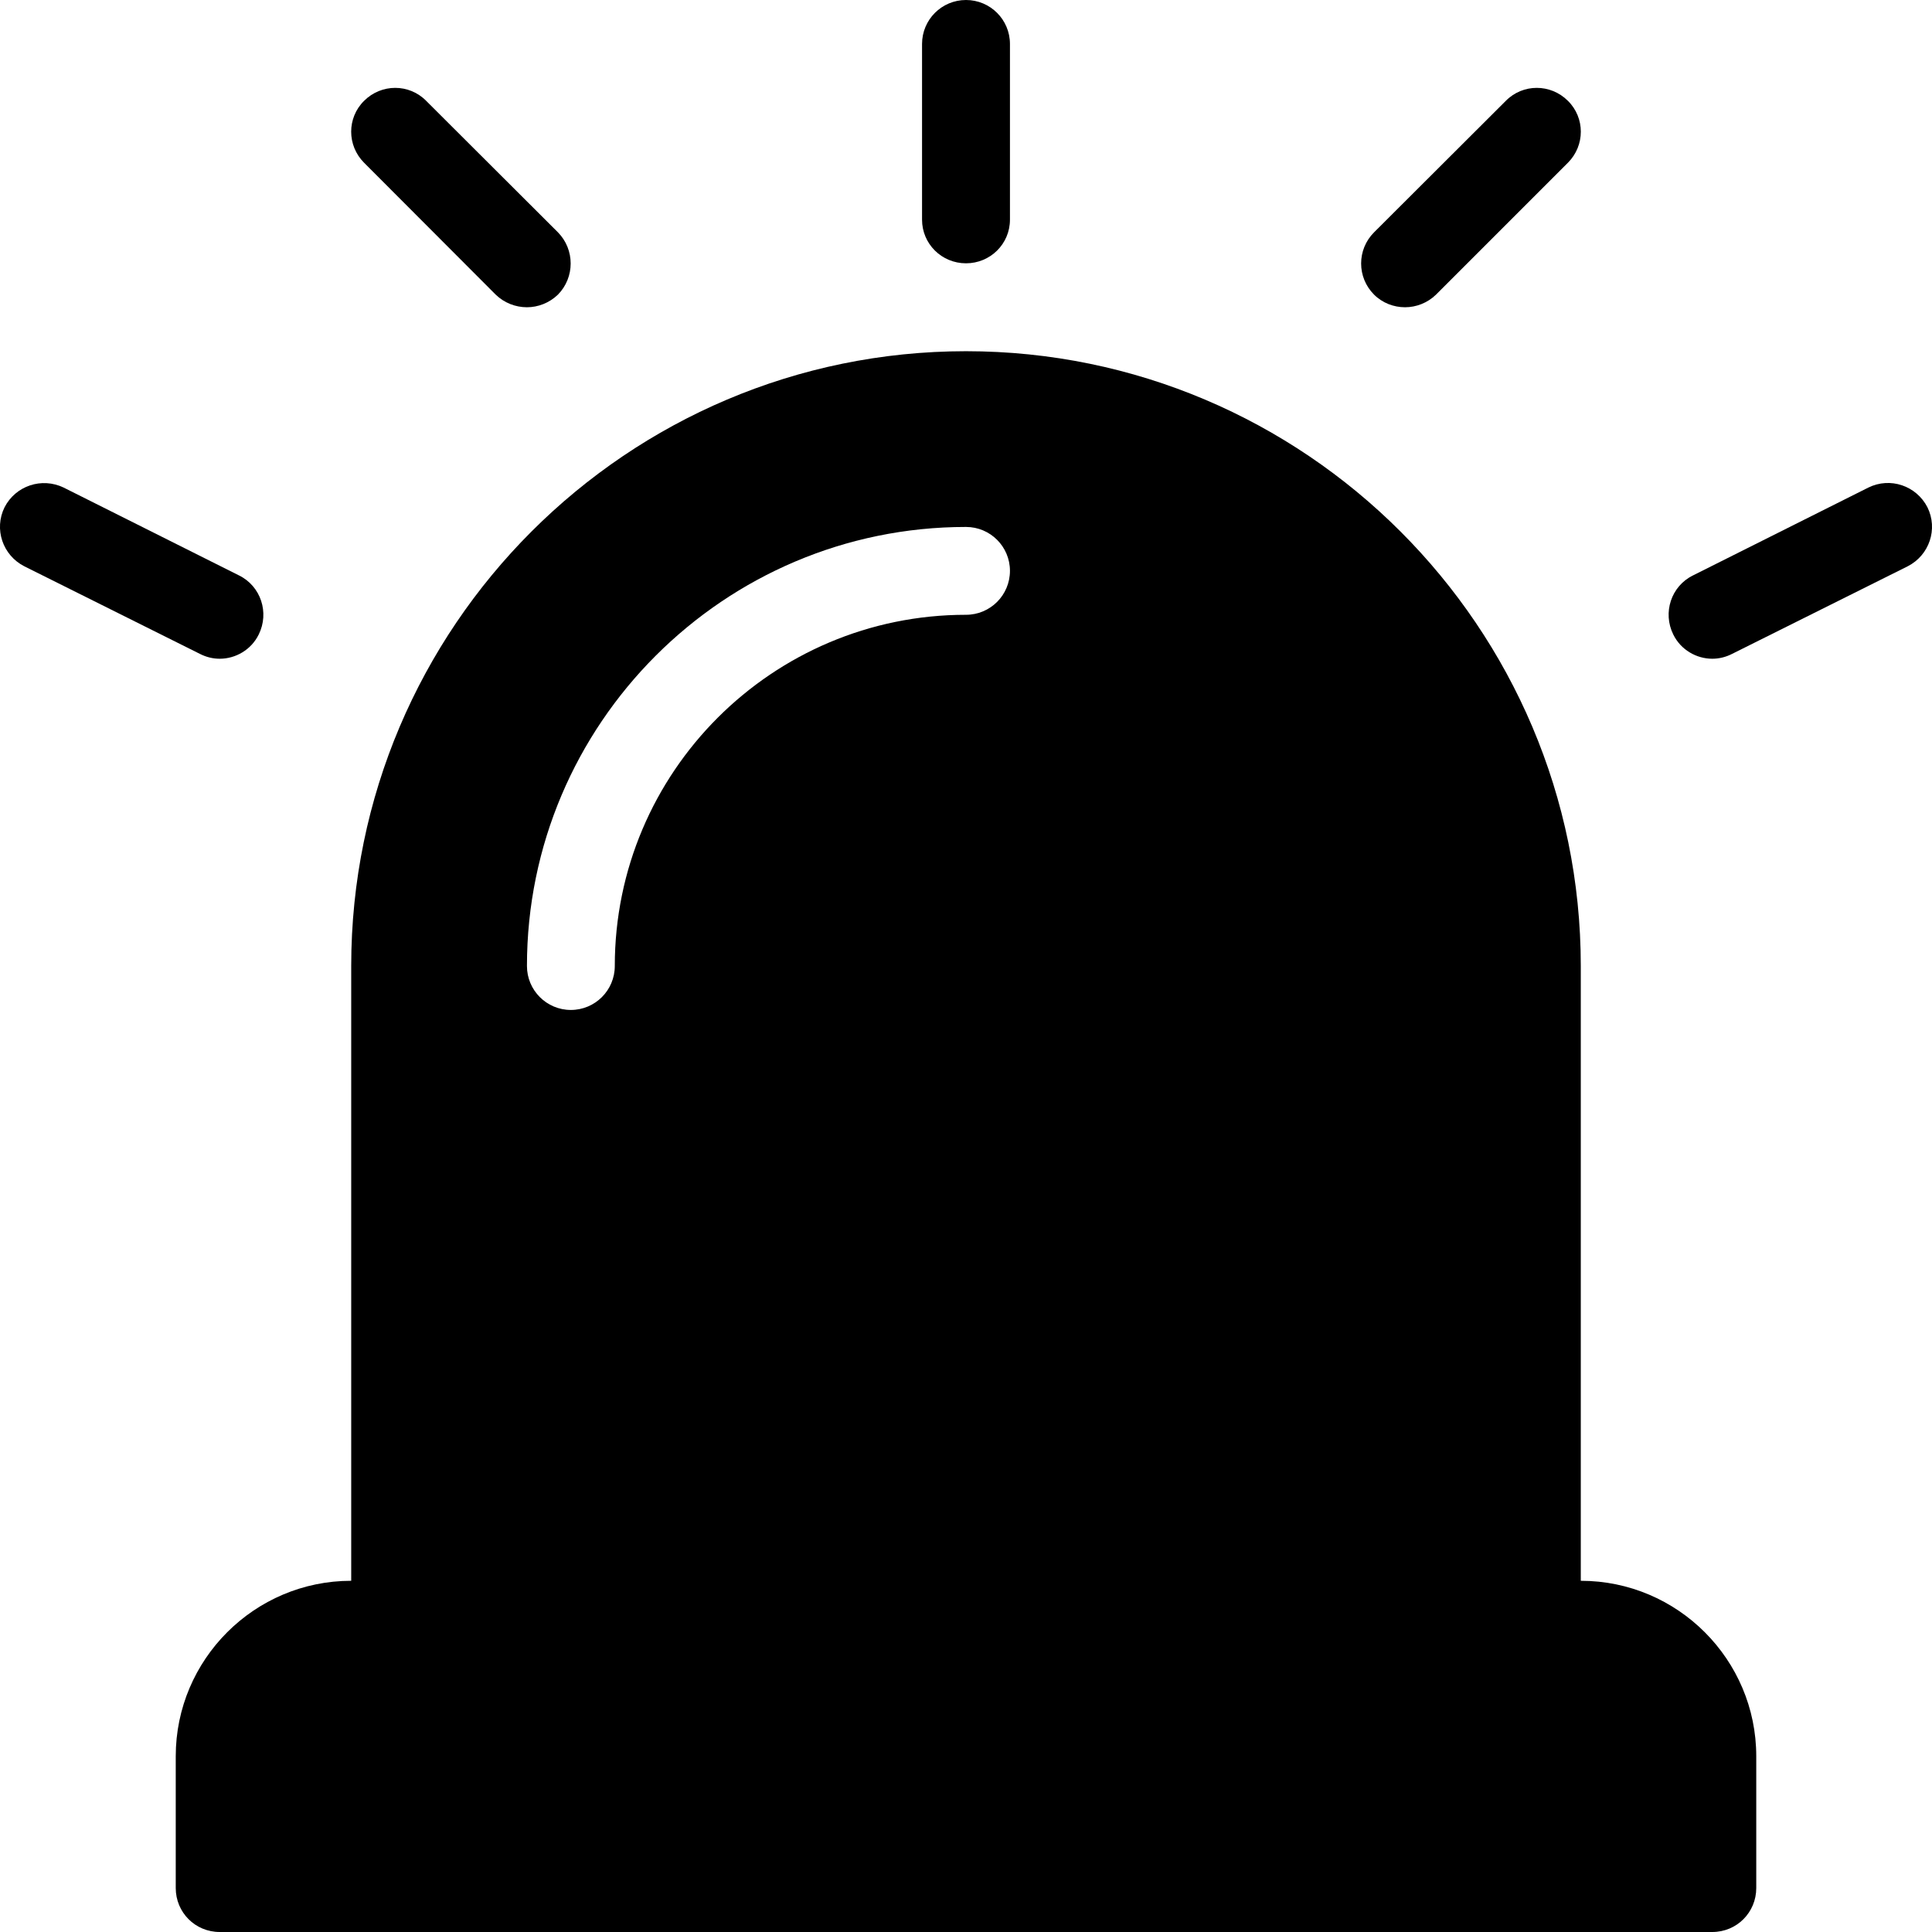 <?xml version="1.0" encoding="UTF-8"?>
<svg xmlns="http://www.w3.org/2000/svg" xmlns:xlink="http://www.w3.org/1999/xlink" width="28pt" height="28pt" viewBox="0 0 28 28" version="1.1">
<g id="surface1">
<path style=" stroke:none;fill-rule:nonzero;fill:rgb(0%,0%,0%);fill-opacity:1;" d="M 22.91 22.91 L 22.91 14 C 22.91 9.086 18.91 5.09 14 5.09 C 9.09 5.09 5.09 9.086 5.09 14 L 5.09 22.91 C 3.688 22.91 2.547 24.051 2.547 25.453 L 2.547 27.363 C 2.547 27.715 2.828 28 3.184 28 L 24.816 28 C 25.172 28 25.453 27.715 25.453 27.363 L 25.453 25.453 C 25.453 24.051 24.312 22.91 22.91 22.91 Z M 14 8.91 C 11.191 8.91 8.91 11.191 8.91 14 C 8.91 14.352 8.625 14.637 8.273 14.637 C 7.922 14.637 7.637 14.352 7.637 14 C 7.637 10.492 10.492 7.637 14 7.637 C 14.352 7.637 14.637 7.922 14.637 8.273 C 14.637 8.625 14.352 8.91 14 8.91 Z M 14 8.91 "/>
<path style=" stroke:none;fill-rule:nonzero;fill:rgb(0%,0%,0%);fill-opacity:1;" d="M 14 3.816 C 14.352 3.816 14.637 3.535 14.637 3.184 L 14.637 0.637 C 14.637 0.285 14.352 0 14 0 C 13.648 0 13.363 0.285 13.363 0.637 L 13.363 3.184 C 13.363 3.535 13.648 3.816 14 3.816 Z M 14 3.816 "/>
<path style=" stroke:none;fill-rule:nonzero;fill:rgb(0%,0%,0%);fill-opacity:1;" d="M 20.363 4.453 C 20.523 4.453 20.688 4.391 20.812 4.27 L 22.723 2.359 C 22.973 2.109 22.973 1.707 22.723 1.461 C 22.473 1.211 22.07 1.211 21.824 1.461 L 19.914 3.367 C 19.664 3.617 19.664 4.02 19.914 4.27 C 20.035 4.391 20.199 4.453 20.363 4.453 Z M 20.363 4.453 "/>
<path style=" stroke:none;fill-rule:nonzero;fill:rgb(0%,0%,0%);fill-opacity:1;" d="M 7.184 4.27 C 7.309 4.391 7.473 4.453 7.637 4.453 C 7.797 4.453 7.961 4.391 8.086 4.27 C 8.332 4.02 8.332 3.617 8.086 3.367 L 6.176 1.461 C 5.93 1.211 5.527 1.211 5.277 1.461 C 5.027 1.707 5.027 2.109 5.277 2.359 Z M 7.184 4.27 "/>
<path style=" stroke:none;fill-rule:nonzero;fill:rgb(0%,0%,0%);fill-opacity:1;" d="M 27.934 7.352 C 27.773 7.039 27.395 6.91 27.078 7.066 L 24.535 8.34 C 24.219 8.496 24.094 8.879 24.25 9.195 C 24.359 9.418 24.586 9.547 24.816 9.547 C 24.914 9.547 25.012 9.523 25.102 9.477 L 27.648 8.207 C 27.961 8.047 28.09 7.668 27.934 7.352 Z M 27.934 7.352 "/>
<path style=" stroke:none;fill-rule:nonzero;fill:rgb(0%,0%,0%);fill-opacity:1;" d="M 3.184 9.547 C 3.414 9.547 3.641 9.418 3.75 9.195 C 3.906 8.879 3.781 8.496 3.465 8.34 L 0.922 7.066 C 0.605 6.914 0.227 7.039 0.066 7.352 C -0.09 7.668 0.039 8.047 0.352 8.207 L 2.898 9.477 C 2.988 9.523 3.086 9.547 3.184 9.547 Z M 3.184 9.547 "/>
</g>
</svg>
